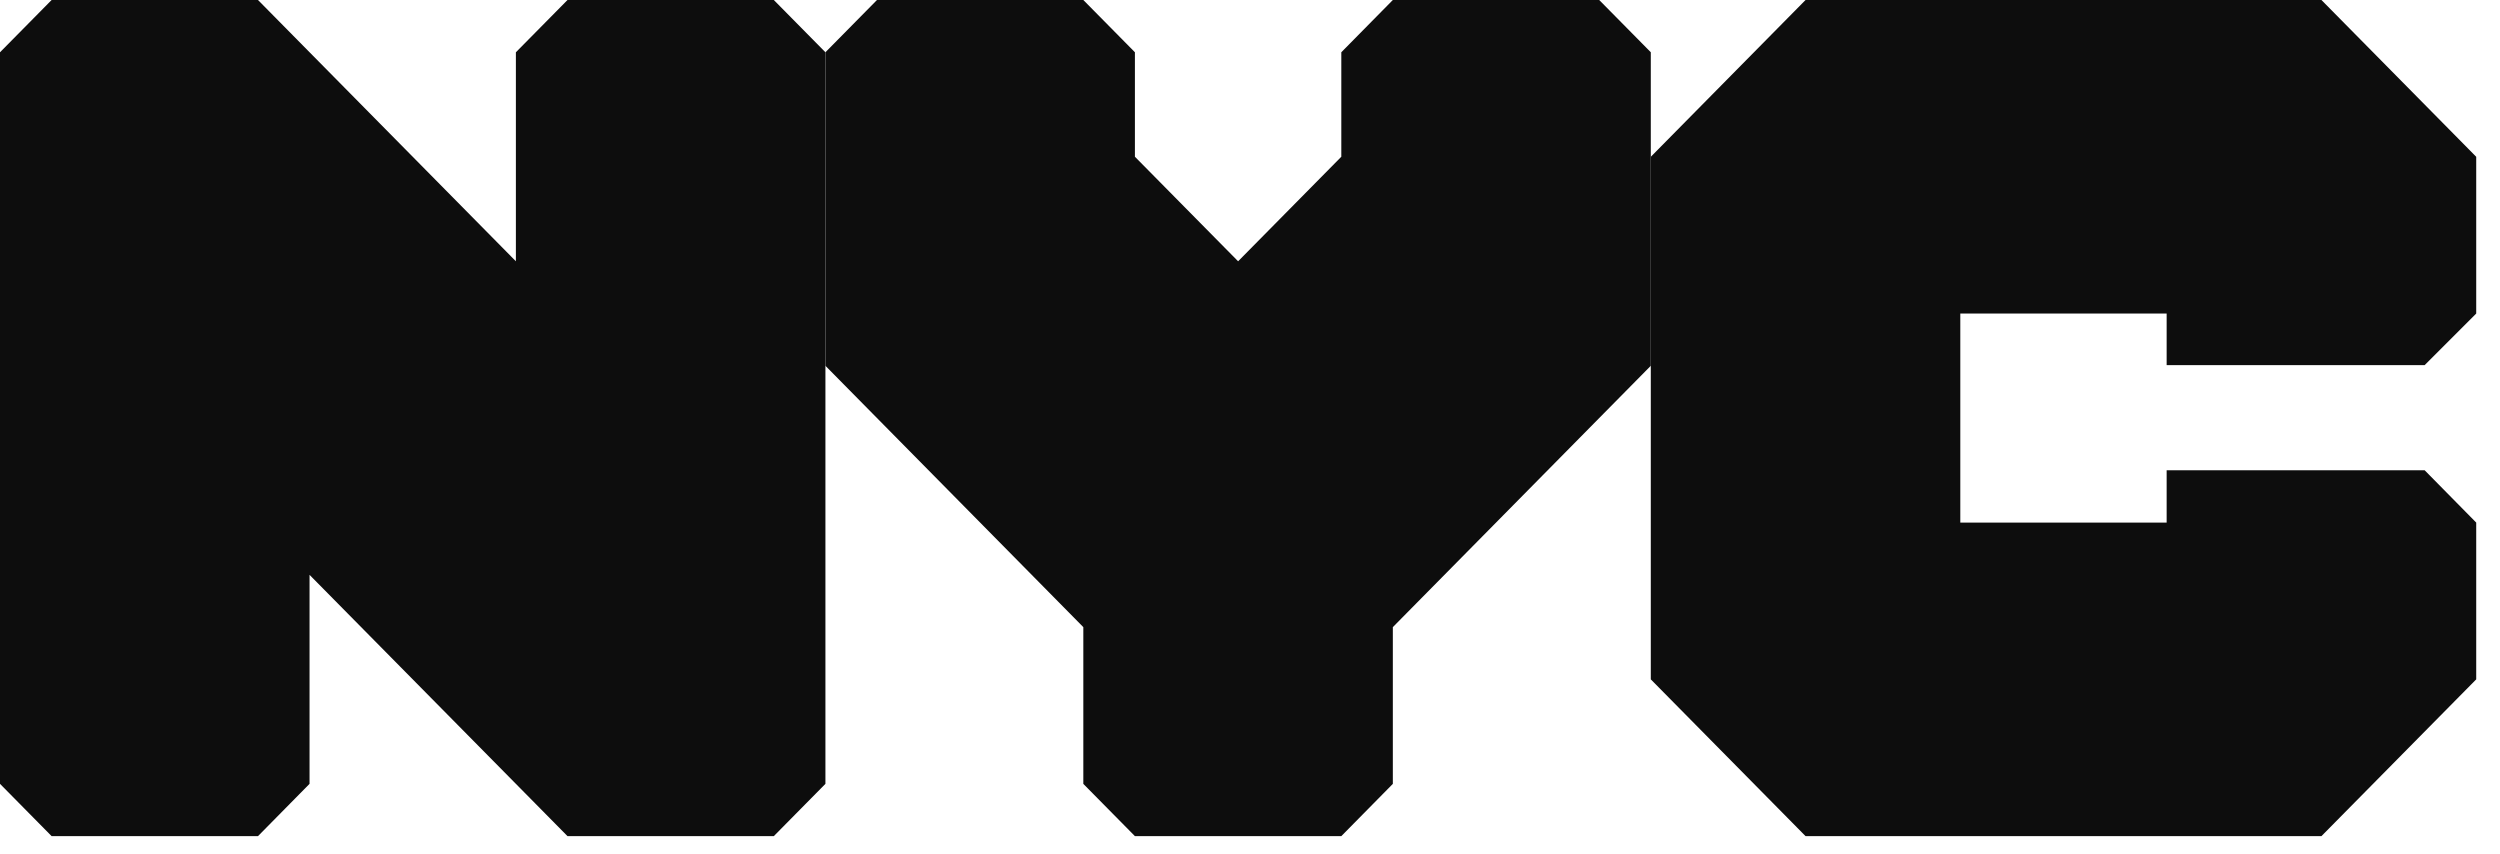 <svg width="82" height="28" viewBox="0 0 82 28" fill="none" xmlns="http://www.w3.org/2000/svg">
<path d="M76.143 0H59.222L54.146 5.143V22.283L59.222 27.425H76.143L81.22 22.283V17.141L79.528 15.424H71.066V17.141H64.298V10.284H71.066V11.977H79.528L81.22 10.284V5.143" fill="#0D0D0D"/>
<path d="M25.381 0H18.614L16.921 1.715V8.57L8.462 0H1.693L0 1.715V25.71L1.693 27.425H8.462L10.153 25.71V18.855L18.614 27.425H25.381L27.074 25.71V1.715" fill="#0D0D0D"/>
<path d="M37.225 27.425H43.995L45.685 25.711V20.57L54.146 11.998V1.714L52.454 0H45.685L43.995 1.714V5.141L40.61 8.57L37.225 5.141V1.714L35.533 0H28.765L27.074 1.714V11.998L35.533 20.57V25.711" fill="#0D0D0D"/>
</svg>
